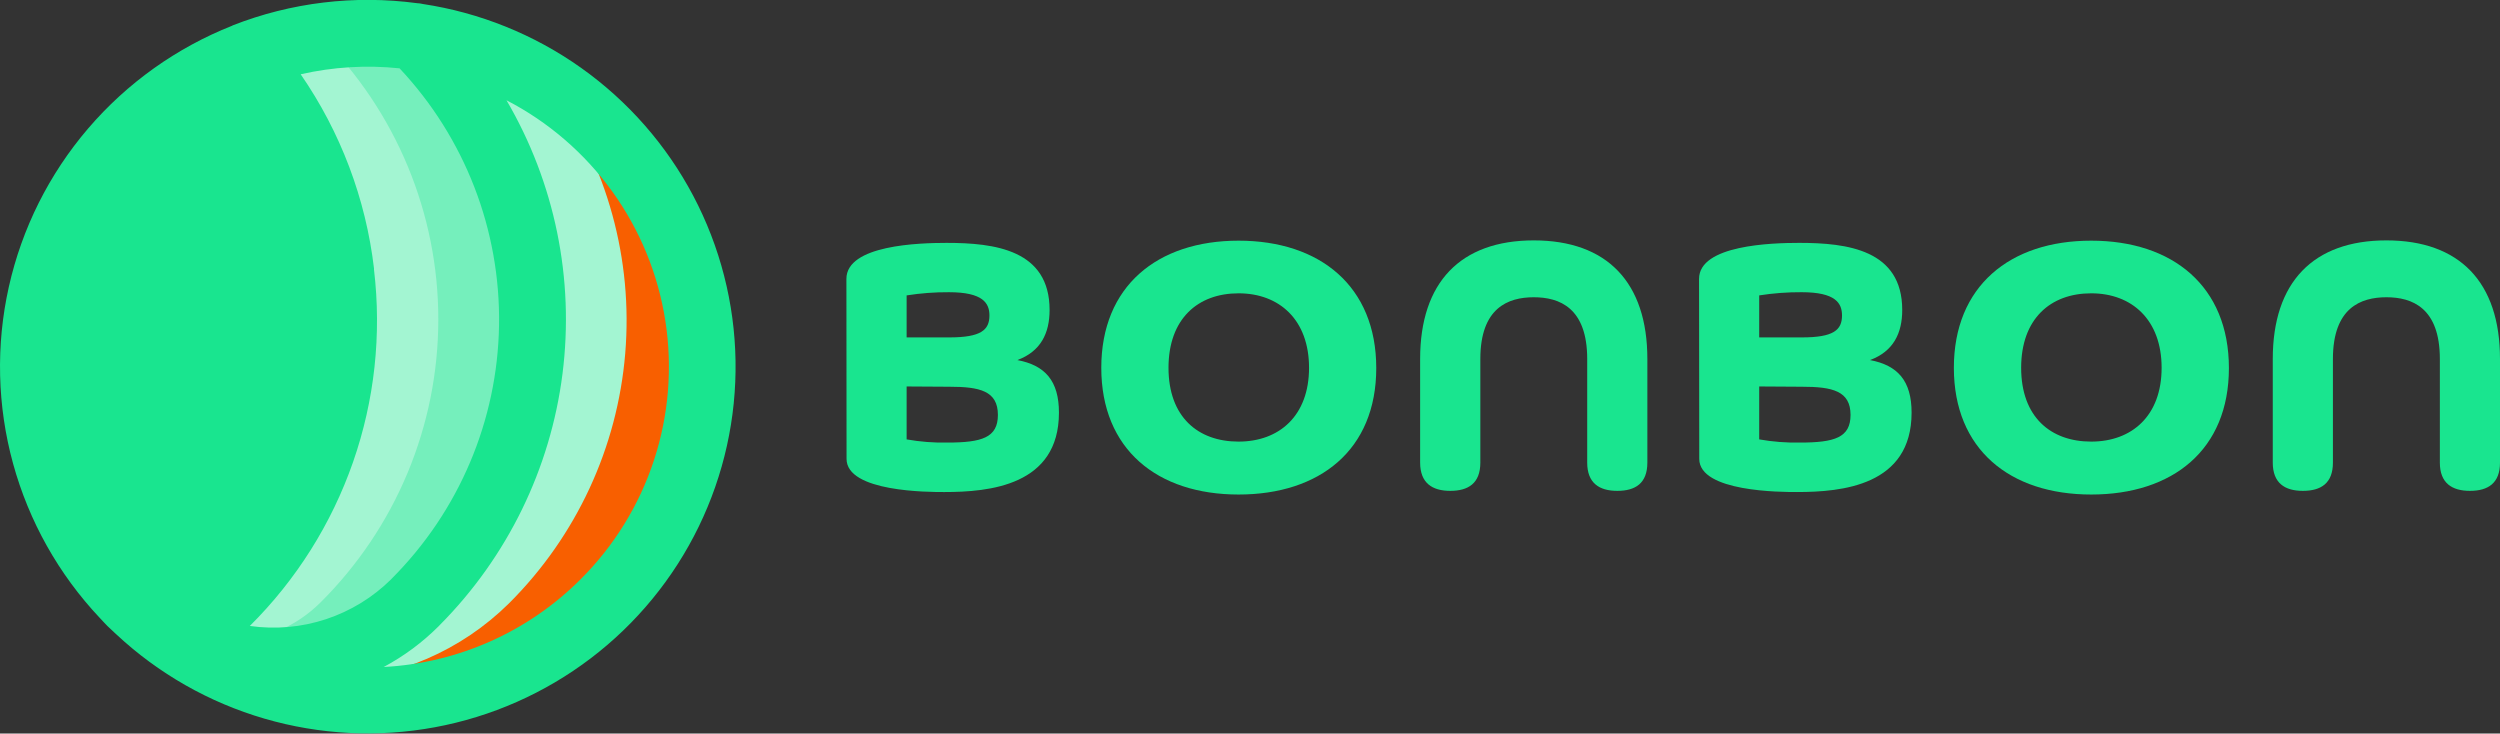 <svg width="334" height="98" viewBox="0 0 334 98" fill="none" xmlns="http://www.w3.org/2000/svg">
<rect x="0" y="0" width="334" height="98" fill="#333333" stroke="none"/>
<g clip-path="url(#clip0_49:92)">
<path d="M17.554 17.503C21.855 13.193 27.002 9.814 32.672 7.579C39.779 15.675 44.257 25.731 45.514 36.418C40.734 34.724 35.572 34.414 30.623 35.525C25.675 36.636 21.143 39.122 17.554 42.695C12.707 47.548 9.91 54.068 9.738 60.914C9.566 67.76 12.031 74.412 16.628 79.5C8.674 71.072 4.322 59.887 4.495 48.314C4.668 36.742 9.351 25.692 17.554 17.503Z" fill="#CC5252"/>
<path d="M45.514 36.418C44.257 25.731 39.779 15.675 32.672 7.579C39.916 4.722 47.783 3.799 55.494 4.902C60.472 9.864 64.421 15.755 67.115 22.238C69.809 28.722 71.196 35.672 71.196 42.69C71.196 49.709 69.809 56.658 67.115 63.142C64.421 69.626 60.472 75.517 55.494 80.479C50.627 85.311 44.088 88.1 37.222 88.272C30.356 88.443 23.685 85.985 18.581 81.402L18.415 81.245L18.1 80.931C19.806 82.389 22.002 83.15 24.247 83.063C26.493 82.975 28.622 82.046 30.21 80.46C35.938 74.753 40.292 67.824 42.943 60.194C45.594 52.565 46.473 44.435 45.514 36.418Z" fill="#FF9988"/>
<path d="M45.514 36.418C44.257 25.731 39.779 15.675 32.672 7.579C39.916 4.722 47.783 3.799 55.494 4.902C60.472 9.864 64.421 15.755 67.115 22.238C69.809 28.722 71.196 35.672 71.196 42.69C71.196 49.709 69.809 56.658 67.115 63.142C64.421 69.626 60.472 75.517 55.494 80.479C50.627 85.311 44.088 88.1 37.222 88.272C30.356 88.443 23.685 85.985 18.581 81.402L18.415 81.245L18.1 80.931C19.806 82.389 22.002 83.15 24.247 83.063C26.493 82.975 28.622 82.046 30.21 80.46C35.938 74.753 40.292 67.824 42.943 60.194C45.594 52.565 46.473 44.435 45.514 36.418Z" fill="#75EFBC"/>
<path d="M17.535 67.915C18.364 67.087 19.349 66.43 20.433 65.981C21.517 65.533 22.678 65.302 23.852 65.301C25.025 65.3 26.188 65.529 27.272 65.976C28.357 66.423 29.342 67.079 30.173 67.906C31.003 68.733 31.662 69.714 32.112 70.795C32.562 71.876 32.794 73.034 32.794 74.204C32.795 75.374 32.565 76.533 32.117 77.615C31.669 78.696 31.011 79.679 30.182 80.507C28.594 82.092 26.465 83.022 24.22 83.109C21.974 83.196 19.779 82.435 18.072 80.977C17.896 80.82 17.73 80.654 17.563 80.488L17.072 79.99C15.611 78.288 14.847 76.1 14.933 73.862C15.019 71.624 15.948 69.5 17.535 67.915Z" fill="#FFEBD4"/>
<path d="M19.128 72.623C19.546 72.206 20.114 71.971 20.706 71.971C21.298 71.971 21.866 72.206 22.285 72.623C22.703 73.04 22.938 73.607 22.938 74.197C22.938 74.787 22.703 75.353 22.285 75.771C21.887 76.166 21.354 76.397 20.793 76.417C20.231 76.438 19.683 76.246 19.257 75.882C19.215 75.844 19.174 75.804 19.137 75.762L19.007 75.642C18.645 75.215 18.456 74.668 18.478 74.109C18.5 73.55 18.732 73.02 19.128 72.623Z" fill="white"/>
<path d="M55.494 4.902C62.443 5.896 69.06 8.508 74.808 12.528C80.555 16.548 85.272 21.861 88.576 28.038C91.879 34.215 93.676 41.081 93.822 48.08C93.967 55.078 92.456 62.013 89.412 68.32C86.367 74.628 81.875 80.132 76.299 84.385C70.723 88.638 64.22 91.522 57.318 92.801C50.416 94.081 43.308 93.72 36.571 91.749C29.835 89.779 23.659 86.253 18.544 81.457C23.648 86.04 30.319 88.499 37.185 88.327C44.051 88.155 50.59 85.367 55.457 80.534C60.446 75.574 64.405 69.681 67.107 63.194C69.809 56.706 71.202 49.751 71.205 42.726C71.209 35.701 69.823 28.744 67.127 22.254C64.431 15.764 60.478 9.867 55.494 4.902Z" fill="#F85F00"/>
<path d="M19.378 82.196C19.137 81.984 18.896 81.771 18.665 81.55C23.778 86.081 30.432 88.495 37.27 88.299C44.108 88.103 50.613 85.313 55.457 80.497C60.435 75.535 64.384 69.643 67.079 63.158C69.773 56.674 71.16 49.723 71.16 42.704C71.16 35.685 69.773 28.735 67.079 22.25C64.384 15.765 60.435 9.874 55.457 4.911C62.011 5.836 68.276 8.204 73.797 11.844C81.127 22.121 84.575 34.651 83.531 47.219C82.488 59.786 77.019 71.581 68.094 80.516L68.002 80.608C61.633 86.911 53.12 90.595 44.153 90.928C35.186 91.261 26.422 88.22 19.6 82.408L19.378 82.196Z" fill="#A3F5D2"/>
<path d="M42.81 80.497C39.63 83.665 35.368 85.519 30.877 85.69C26.385 85.861 21.994 84.337 18.581 81.421L18.378 81.264L18.091 80.977C17.915 80.82 17.748 80.654 17.581 80.488C19.256 82.154 21.525 83.089 23.891 83.089C26.256 83.089 28.526 82.154 30.2 80.488C39.809 70.91 45.41 58.05 45.869 44.511C46.328 30.971 41.611 17.763 32.672 7.561C35.947 6.264 39.366 5.366 42.856 4.883C47.838 9.848 51.789 15.744 54.483 22.233C57.178 28.722 58.562 35.677 58.558 42.7C58.553 49.723 57.16 56.676 54.458 63.162C51.756 69.648 47.798 75.539 42.81 80.497Z" fill="#A3F5D2"/>
<path d="M31.024 3.434C23.575 6.383 16.961 11.103 11.759 17.183C6.558 23.264 2.926 30.52 1.181 38.32C-0.565 46.12 -0.371 54.228 1.746 61.936C3.862 69.645 7.836 76.72 13.323 82.546L13.48 82.713L13.961 83.23C14.23 83.516 14.508 83.802 14.804 84.061L15.313 84.54L15.535 84.744C21.156 89.993 27.935 93.852 35.326 96.009C42.718 98.166 50.514 98.561 58.086 97.162C65.659 95.762 72.795 92.608 78.92 87.953C85.045 83.299 89.987 77.273 93.348 70.364C96.709 63.455 98.394 55.855 98.267 48.177C98.14 40.499 96.206 32.958 92.62 26.163C89.033 19.368 83.895 13.508 77.62 9.056C71.345 4.604 64.108 1.686 56.494 0.535C56.236 0.471 55.972 0.433 55.707 0.424C47.375 -0.693 38.895 0.33 31.071 3.397L31.024 3.434ZM53.383 9.13C62.108 18.418 66.873 30.722 66.672 43.447C66.472 56.171 61.322 68.32 52.309 77.331L52.263 77.386C49.814 79.813 46.833 81.64 43.556 82.723C40.279 83.806 36.794 84.115 33.376 83.627C39.577 77.465 44.293 69.978 47.167 61.733C50.041 53.487 50.998 44.698 49.967 36.03C49.967 35.974 49.967 35.919 49.967 35.864C48.868 26.551 45.505 17.646 40.172 9.924C44.502 8.937 48.965 8.668 53.383 9.13ZM77.575 77.386C70.565 84.412 61.188 88.59 51.263 89.11C53.969 87.661 56.446 85.823 58.614 83.654L58.771 83.488C67.784 74.409 73.541 62.62 75.149 49.947C76.758 37.274 74.128 24.426 67.668 13.395C73.282 16.301 78.129 20.486 81.817 25.61C85.505 30.734 87.93 36.653 88.895 42.886C89.86 49.119 89.338 55.491 87.371 61.485C85.404 67.48 82.048 72.927 77.575 77.386Z" fill="#19E58F"/>
<path d="M113.08 37.258C113.08 32.735 122.773 32.449 126.467 32.449C132.893 32.449 140.225 33.372 140.225 41.412C140.225 44.523 139.04 46.951 135.92 48.105C139.623 48.807 141.475 50.874 141.475 55.13C141.475 64.888 132.161 65.737 126.153 65.737C124.07 65.737 113.099 65.737 113.099 61.306L113.08 37.258ZM126.847 45.077C131.05 45.077 132.189 44.09 132.189 42.151C132.189 40.508 131.337 39.04 126.792 39.04C124.894 39.028 122.999 39.17 121.125 39.465V45.077H126.847ZM121.125 51.632V58.703C122.919 59.022 124.739 59.164 126.56 59.127C131.189 59.127 133.319 58.463 133.319 55.435C133.319 52.231 130.911 51.668 126.838 51.668L121.125 51.632Z" fill="#19E58F"/>
<path d="M165.472 66.069C154.603 66.069 147.132 60.031 147.132 49.138C147.132 38.245 154.603 32.153 165.472 32.153C176.342 32.153 183.868 38.236 183.868 49.175C183.868 60.114 176.323 66.069 165.472 66.069ZM165.472 39.187C160.038 39.187 156.112 42.584 156.112 49.138C156.112 55.693 160.038 58.998 165.472 58.998C170.907 58.998 174.888 55.554 174.888 49.138C174.888 42.723 170.916 39.187 165.472 39.187Z" fill="#19E58F"/>
<path d="M212.051 47.957C212.051 41.126 208.347 39.713 204.912 39.713C201.478 39.713 197.774 41.126 197.774 47.957V61.804C197.774 64.573 196.163 65.579 193.756 65.579C191.349 65.579 189.729 64.536 189.729 61.804V47.957C189.729 37.719 195.127 32.116 204.912 32.116C214.698 32.116 220.087 37.719 220.087 47.957V61.804C220.087 64.573 218.485 65.579 216.069 65.579C213.652 65.579 212.051 64.536 212.051 61.804V47.957Z" fill="#19E58F"/>
<path d="M226.993 37.258C226.993 32.734 236.687 32.448 240.372 32.448C246.806 32.448 254.138 33.371 254.138 41.412C254.138 44.523 252.953 46.951 249.833 48.105C253.537 48.806 255.388 50.874 255.388 55.13C255.388 64.887 246.075 65.736 240.075 65.736C237.992 65.736 227.021 65.736 227.021 61.305L226.993 37.258ZM240.751 45.077C244.964 45.077 246.093 44.089 246.093 42.15C246.093 40.507 245.241 39.039 240.705 39.039C238.805 39.028 236.907 39.17 235.03 39.464V45.077H240.751ZM235.03 51.631V58.702C236.826 59.02 238.649 59.163 240.473 59.127C245.102 59.127 247.232 58.462 247.232 55.434C247.232 52.231 244.815 51.668 240.751 51.668L235.03 51.631Z" fill="#19E58F"/>
<path d="M279.386 66.069C268.507 66.069 261.036 60.031 261.036 49.138C261.036 38.245 268.507 32.153 279.386 32.153C290.264 32.153 297.782 38.236 297.782 49.175C297.782 60.114 290.264 66.069 279.386 66.069ZM279.386 39.187C273.951 39.187 270.026 42.584 270.026 49.138C270.026 55.693 273.951 58.998 279.386 58.998C284.82 58.998 288.792 55.554 288.792 49.138C288.792 42.723 284.82 39.187 279.386 39.187Z" fill="#19E58F"/>
<path d="M325.964 47.957C325.964 41.126 322.261 39.713 318.826 39.713C315.391 39.713 311.678 41.126 311.678 47.957V61.804C311.678 64.573 310.077 65.579 307.66 65.579C305.244 65.579 303.642 64.536 303.642 61.804V47.957C303.642 37.719 309.031 32.116 318.826 32.116C328.621 32.116 334 37.719 334 47.957V61.804C334 64.573 332.389 65.579 329.982 65.579C327.575 65.579 325.964 64.536 325.964 61.804V47.957Z" fill="#19E58F"/>
</g>
<defs>
<clipPath id="clip0_49:92">
<rect width="334" height="98" fill="white"/>
</clipPath>
</defs>
</svg>
